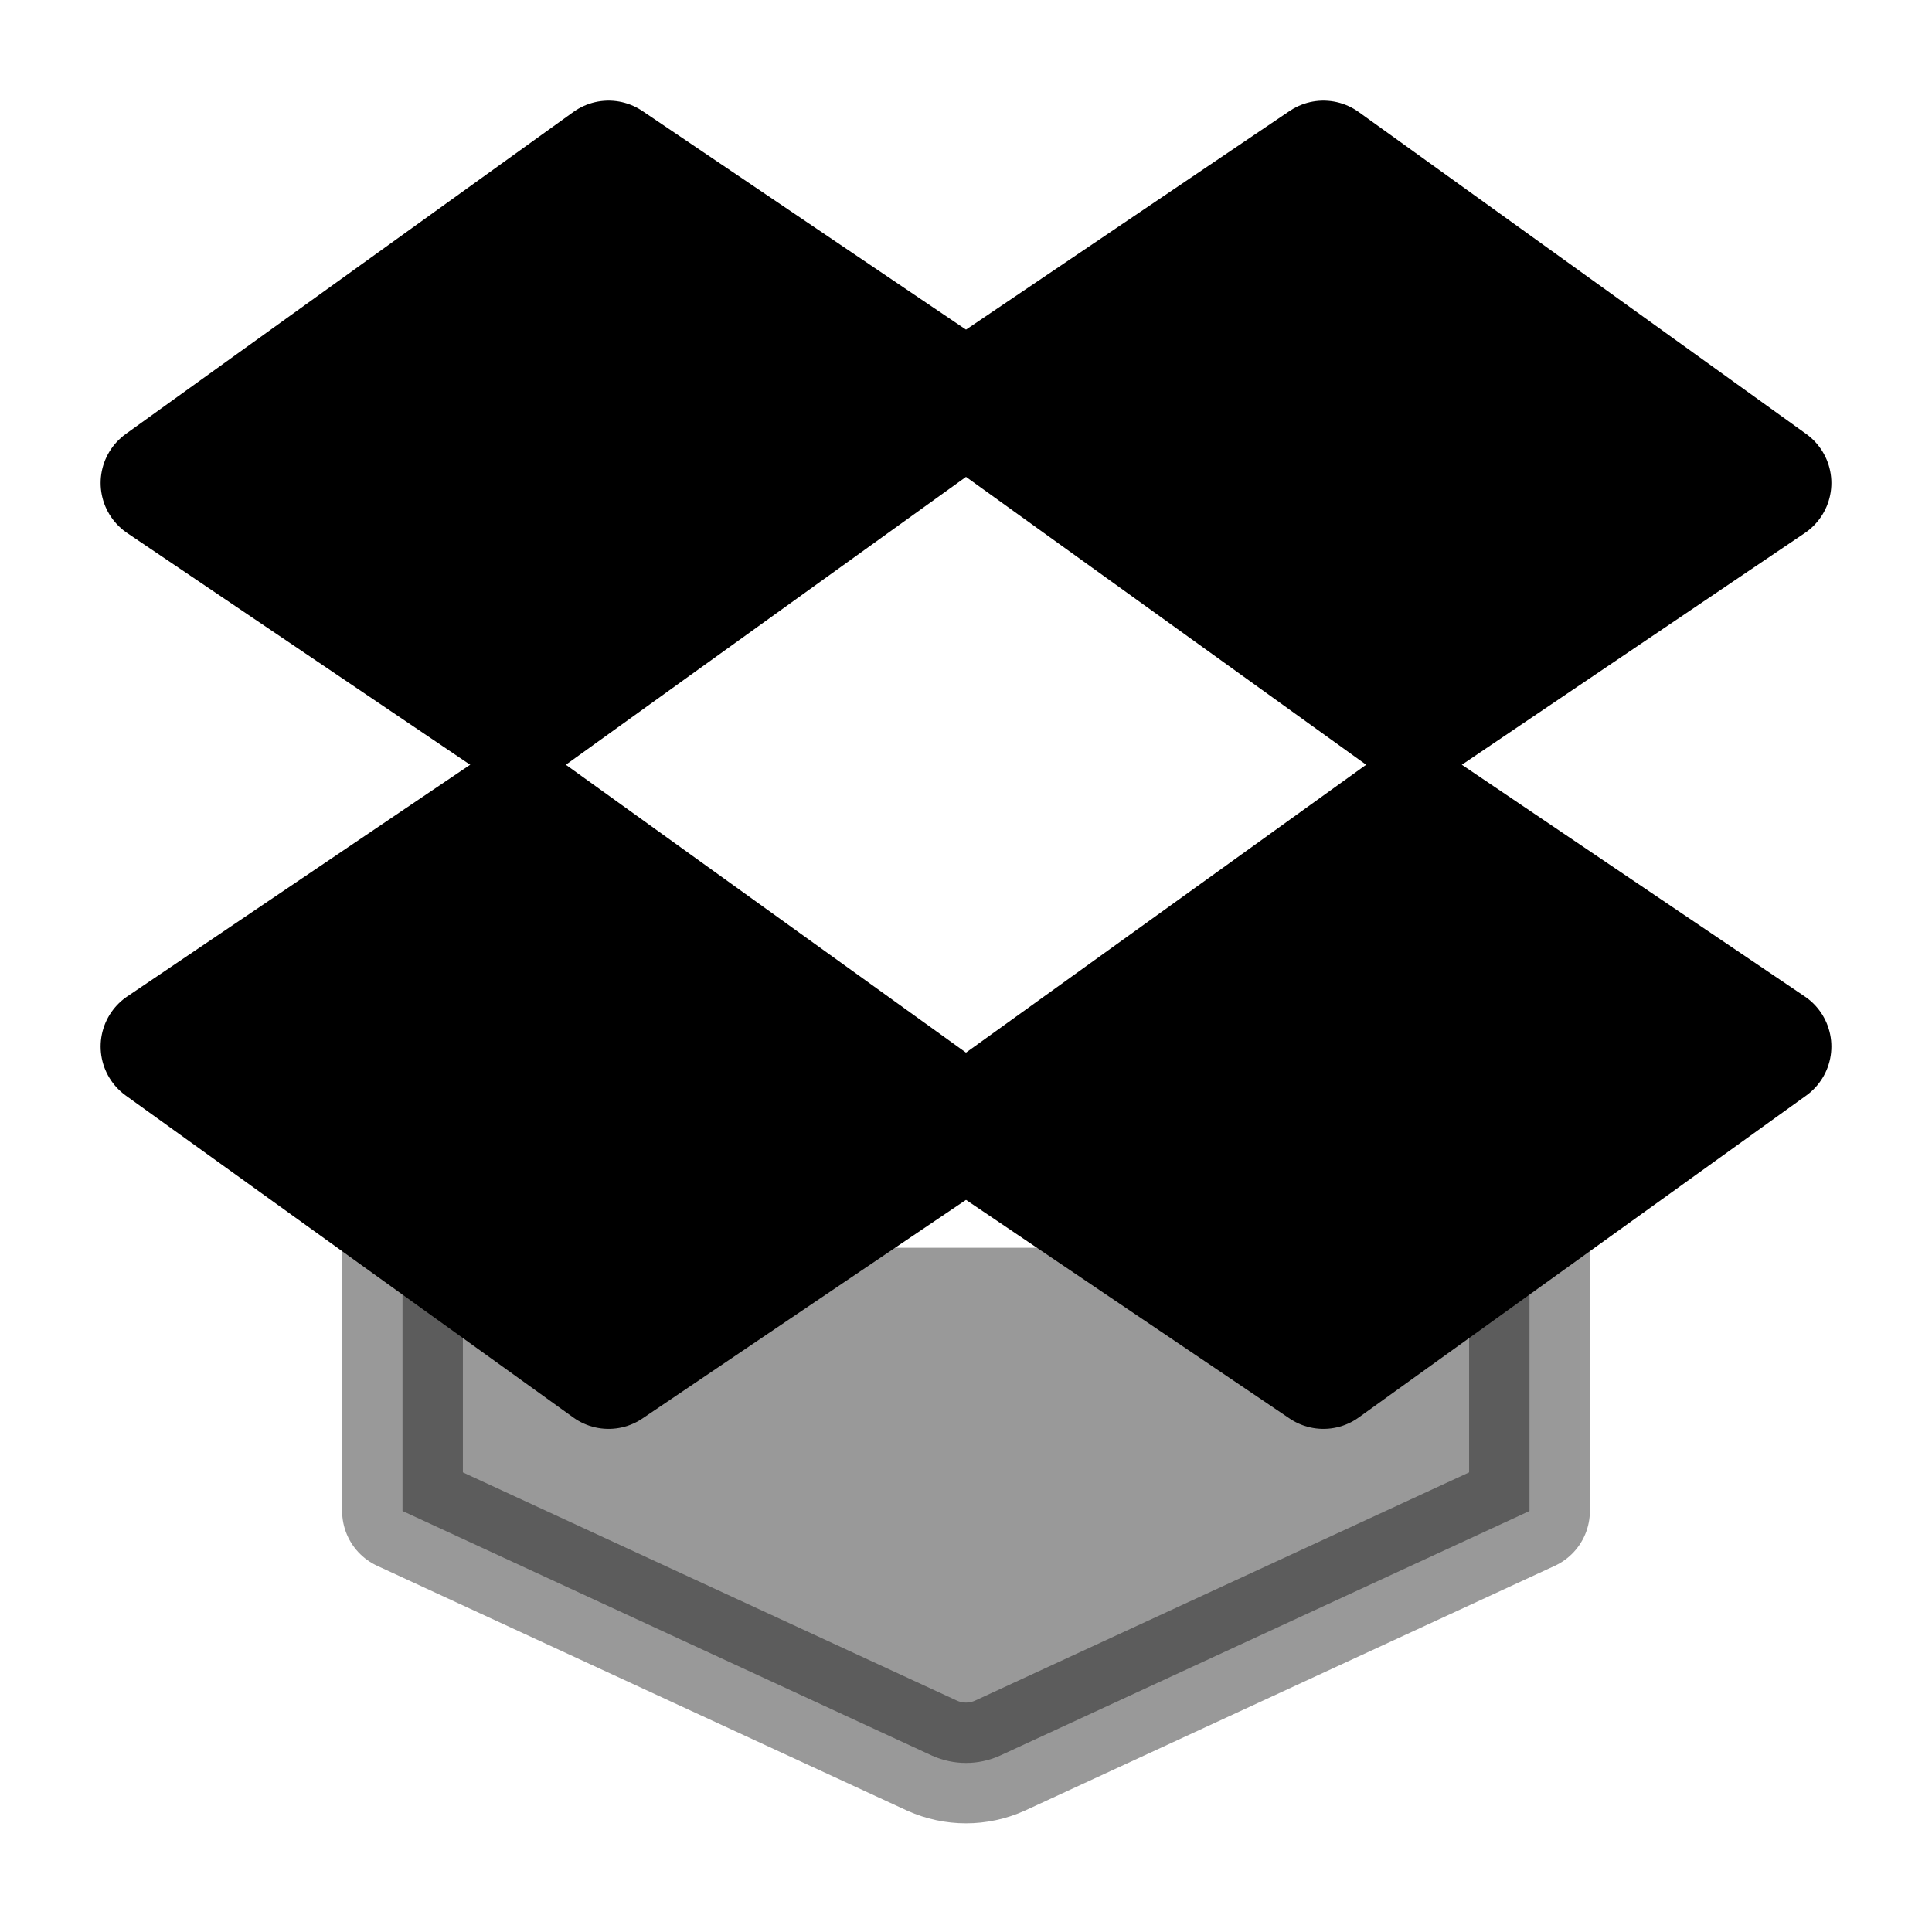 <svg width="24" height="24" viewBox="0 0 24 24"  xmlns="http://www.w3.org/2000/svg">
<path d="M12 5L7.56 2L2 6L6.44 9L12 5Z" stroke="black" stroke-width="1.5" stroke-miterlimit="10" stroke-linecap="round" stroke-linejoin="round"/>
<path d="M12 5L16.44 2L22 6L17.56 9L12 5Z" stroke="black" stroke-width="1.5" stroke-miterlimit="10" stroke-linecap="round" stroke-linejoin="round"/>
<path d="M12 14L7.56 17L2 13L6.44 10L12 14Z" stroke="black" stroke-width="1.5" stroke-miterlimit="10" stroke-linecap="round" stroke-linejoin="round"/>
<path d="M12 14L16.44 17L22 13L17.56 10L12 14Z" stroke="black" stroke-width="1.5" stroke-miterlimit="10" stroke-linecap="round" stroke-linejoin="round"/>
<path opacity="0.4" d="M19 15.5V18.77L12.42 21.81C12.15 21.93 11.85 21.93 11.58 21.81L5 18.77V15.5" stroke="black" stroke-width="1.5" stroke-miterlimit="10" stroke-linecap="round" stroke-linejoin="round"/>
</svg>
